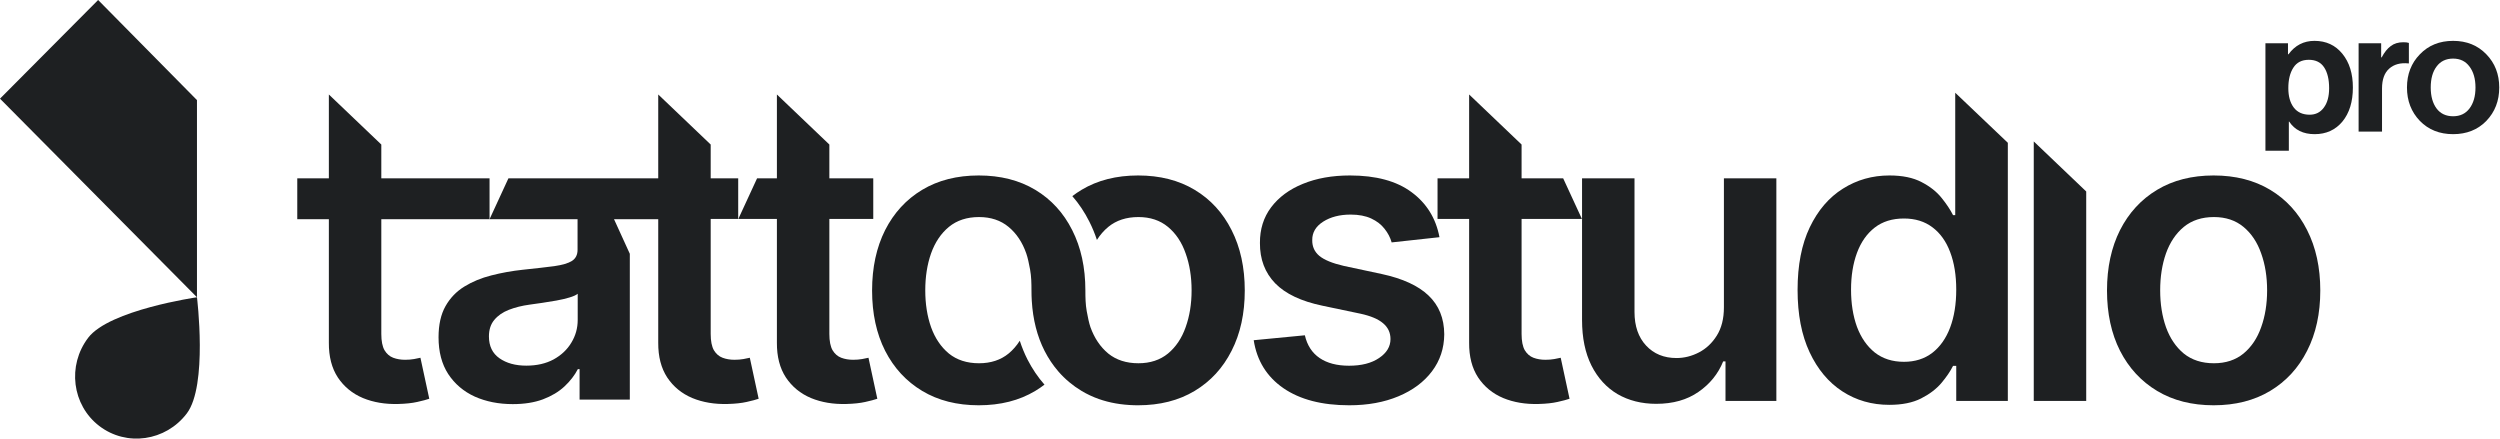 <svg width="513" height="90" viewBox="0 0 513 90" fill="none" xmlns="http://www.w3.org/2000/svg">
<path fill-rule="evenodd" clip-rule="evenodd" d="M378.051 80.308C380.885 82.152 384.097 83.073 387.685 83.073C390.301 83.073 392.472 82.637 394.196 81.765C395.921 80.893 397.308 79.842 398.359 78.613C399.409 77.365 400.212 76.185 400.767 75.075H401.421V82.271H412.006V29.301L401.213 19.031V44.152H400.767C400.212 43.042 399.429 41.863 398.418 40.614C397.407 39.346 396.04 38.265 394.315 37.373C392.591 36.461 390.39 36.005 387.714 36.005C384.206 36.005 381.024 36.907 378.17 38.711C375.315 40.495 373.046 43.142 371.361 46.65C369.696 50.139 368.863 54.42 368.863 59.495C368.863 64.51 369.686 68.772 371.331 72.28C372.976 75.789 375.216 78.465 378.051 80.308ZM396.515 72.399C394.91 73.628 392.967 74.243 390.688 74.243C388.329 74.243 386.337 73.608 384.711 72.34C383.106 71.051 381.887 69.297 381.054 67.077C380.241 64.837 379.835 62.29 379.835 59.435C379.835 56.601 380.241 54.083 381.054 51.883C381.867 49.683 383.076 47.958 384.681 46.709C386.287 45.461 388.289 44.836 390.688 44.836C393.007 44.836 394.959 45.441 396.545 46.65C398.151 47.859 399.36 49.554 400.173 51.734C401.005 53.915 401.421 56.482 401.421 59.435C401.421 62.389 401.005 64.976 400.173 67.196C399.34 69.416 398.121 71.15 396.515 72.399Z" fill="#1E2022"/>
<path d="M417.327 82.271V29.021L428.091 39.292V82.271H417.327Z" fill="#1E2022"/>
<path fill-rule="evenodd" clip-rule="evenodd" d="M454.24 83.163C449.78 83.163 445.915 82.181 442.644 80.219C439.374 78.257 436.836 75.511 435.032 71.983C433.248 68.455 432.356 64.332 432.356 59.614C432.356 54.896 433.248 50.763 435.032 47.215C436.836 43.667 439.374 40.911 442.644 38.949C445.915 36.987 449.78 36.005 454.24 36.005C458.7 36.005 462.566 36.987 465.836 38.949C469.107 40.911 471.634 43.667 473.418 47.215C475.222 50.763 476.124 54.896 476.124 59.614C476.124 64.332 475.222 68.455 473.418 71.983C471.634 75.511 469.107 78.257 465.836 80.219C462.566 82.181 458.7 83.163 454.24 83.163ZM454.3 74.54C456.718 74.54 458.74 73.876 460.365 72.548C461.991 71.2 463.2 69.396 463.993 67.136C464.806 64.877 465.212 62.359 465.212 59.584C465.212 56.789 464.806 54.262 463.993 52.002C463.2 49.722 461.991 47.909 460.365 46.561C458.74 45.213 456.718 44.539 454.3 44.539C451.822 44.539 449.76 45.213 448.115 46.561C446.49 47.909 445.271 49.722 444.458 52.002C443.665 54.262 443.269 56.789 443.269 59.584C443.269 62.359 443.665 64.877 444.458 67.136C445.271 69.396 446.49 71.2 448.115 72.548C449.76 73.876 451.822 74.54 454.3 74.54Z" fill="#1E2022"/>
<path d="M353.746 63.063V36.6H364.509V82.271H354.073V74.153H353.597C352.566 76.71 350.871 78.802 348.513 80.427C346.174 82.053 343.289 82.865 339.86 82.865C336.867 82.865 334.221 82.201 331.921 80.873C329.642 79.525 327.858 77.573 326.569 75.016C325.281 72.439 324.637 69.327 324.637 65.679L324.636 36.6H335.4V64.014C335.4 66.908 336.193 69.208 337.779 70.912C339.365 72.617 341.446 73.469 344.023 73.469C345.609 73.469 347.145 73.083 348.632 72.31C350.118 71.537 351.337 70.387 352.289 68.861C353.26 67.315 353.746 65.382 353.746 63.063Z" fill="#1E2022"/>
<path d="M320.766 36.6L312.229 36.6V29.658L301.465 19.388V36.6H294.983V44.925H301.465V70.318C301.445 73.172 302.06 75.551 303.309 77.454C304.577 79.357 306.292 80.764 308.453 81.676C310.613 82.568 313.041 82.974 315.737 82.895C317.264 82.855 318.552 82.717 319.603 82.479C320.673 82.241 321.496 82.023 322.071 81.825L320.257 73.41C319.959 73.489 319.523 73.579 318.949 73.678C318.393 73.777 317.779 73.826 317.105 73.826C316.213 73.826 315.4 73.688 314.667 73.41C313.934 73.133 313.339 72.617 312.883 71.864C312.447 71.091 312.229 69.981 312.229 68.534V44.925H324.609L320.766 36.6Z" fill="#1E2022"/>
<path d="M295.379 48.672L285.567 49.742C285.289 48.751 284.804 47.82 284.11 46.947C283.436 46.075 282.524 45.371 281.375 44.836C280.225 44.301 278.817 44.033 277.152 44.033C274.912 44.033 273.029 44.519 271.503 45.49C269.997 46.462 269.253 47.721 269.273 49.267C269.253 50.595 269.739 51.675 270.73 52.508C271.741 53.34 273.406 54.024 275.725 54.559L283.515 56.224C287.837 57.156 291.048 58.633 293.149 60.654C295.27 62.676 296.34 65.323 296.36 68.593C296.34 71.468 295.498 74.005 293.833 76.205C292.188 78.385 289.898 80.09 286.964 81.319C284.031 82.548 280.661 83.163 276.855 83.163C271.265 83.163 266.766 81.993 263.356 79.654C259.947 77.295 257.915 74.015 257.261 69.812L267.757 68.802C268.232 70.863 269.243 72.419 270.789 73.47C272.336 74.52 274.348 75.046 276.825 75.046C279.382 75.046 281.434 74.52 282.98 73.47C284.546 72.419 285.329 71.121 285.329 69.575C285.329 68.266 284.824 67.186 283.813 66.334C282.822 65.481 281.275 64.827 279.174 64.371L271.384 62.736C267.003 61.824 263.762 60.288 261.661 58.127C259.56 55.947 258.519 53.191 258.539 49.861C258.519 47.047 259.283 44.608 260.829 42.547C262.395 40.465 264.565 38.86 267.34 37.73C270.135 36.58 273.356 36.005 277.004 36.005C282.356 36.005 286.568 37.145 289.64 39.425C292.733 41.704 294.646 44.787 295.379 48.672Z" fill="#1E2022"/>
<path d="M179.193 44.925V36.6H170.184V29.658L159.42 19.388V36.6H155.349L151.506 44.925H159.42V70.318C159.401 73.172 160.015 75.551 161.264 77.454C162.533 79.357 164.247 80.764 166.408 81.676C168.568 82.568 170.997 82.974 173.692 82.895C175.219 82.855 176.507 82.717 177.558 82.479C178.628 82.241 179.451 82.023 180.026 81.825L178.212 73.41C177.915 73.489 177.479 73.579 176.904 73.678C176.349 73.777 175.734 73.826 175.06 73.826C174.168 73.826 173.355 73.688 172.622 73.41C171.889 73.133 171.294 72.617 170.838 71.864C170.402 71.091 170.184 69.981 170.184 68.534V44.925H179.193Z" fill="#1E2022"/>
<path fill-rule="evenodd" clip-rule="evenodd" d="M151.479 44.925H145.834V68.534C145.834 69.981 146.052 71.091 146.488 71.864C146.944 72.617 147.539 73.133 148.272 73.41C149.006 73.688 149.818 73.826 150.71 73.826C151.384 73.826 151.999 73.777 152.554 73.678C153.129 73.579 153.565 73.489 153.862 73.41L155.676 81.825C155.101 82.023 154.278 82.241 153.208 82.479C152.157 82.717 150.869 82.855 149.343 82.895C146.647 82.974 144.218 82.568 142.058 81.676C139.897 80.764 138.183 79.357 136.914 77.454C135.665 75.551 135.051 73.172 135.07 70.318V44.985H126L129.238 52.081V82.005H118.93V75.743H118.575C117.923 77.009 117.005 78.196 115.82 79.304C114.655 80.392 113.184 81.273 111.406 81.945C109.649 82.598 107.585 82.925 105.215 82.925C102.332 82.925 99.736 82.41 97.425 81.382C95.134 80.333 93.318 78.79 91.975 76.752C90.652 74.714 89.99 72.201 89.99 69.214C89.99 66.642 90.464 64.515 91.412 62.833C92.36 61.152 93.653 59.806 95.292 58.797C96.931 57.788 98.778 57.026 100.832 56.512C102.905 55.978 105.048 55.592 107.259 55.355C109.925 55.078 112.088 54.83 113.746 54.613C115.405 54.375 116.61 54.019 117.36 53.544C118.13 53.05 118.515 52.288 118.515 51.259V44.985L100.456 44.985L104.326 36.6H135.07V19.388L145.834 29.658V36.6H151.479V44.925ZM108 75.031C110.152 75.031 112.018 74.605 113.598 73.754C115.178 72.884 116.393 71.737 117.242 70.312C118.111 68.888 118.545 67.334 118.545 65.653V60.281C118.209 60.558 117.637 60.815 116.827 61.053C116.037 61.29 115.148 61.498 114.161 61.676C113.174 61.854 112.196 62.012 111.229 62.151C110.261 62.289 109.422 62.408 108.711 62.507C107.111 62.724 105.68 63.081 104.416 63.575C103.152 64.07 102.155 64.762 101.424 65.653C100.693 66.523 100.328 67.651 100.328 69.036C100.328 71.014 101.049 72.508 102.49 73.517C103.932 74.526 105.768 75.031 108 75.031Z" fill="#1E2022"/>
<path d="M100.456 36.6V44.985L78.245 44.985V68.534C78.245 69.981 78.463 71.091 78.9 71.864C79.355 72.617 79.95 73.133 80.683 73.41C81.417 73.688 82.23 73.826 83.122 73.826C83.796 73.826 84.41 73.777 84.965 73.678C85.54 73.579 85.976 73.489 86.273 73.41L88.087 81.825C87.512 82.023 86.69 82.241 85.619 82.479C84.569 82.717 83.28 82.855 81.754 82.895C79.058 82.974 76.63 82.568 74.469 81.676C72.309 80.764 70.594 79.357 69.325 77.454C68.077 75.551 67.462 73.172 67.482 70.318V44.985H61V36.6H67.482V19.388L78.245 29.658V36.6H100.456Z" fill="#1E2022"/>
<path d="M225.487 81.88C224.239 81.439 223.059 80.886 221.947 80.219C220.134 79.132 218.547 77.803 217.185 76.235C216.089 74.973 215.139 73.556 214.335 71.983C212.824 68.996 211.953 65.582 211.722 61.742L211.722 61.739C211.68 61.045 211.659 60.336 211.659 59.614C211.659 58.171 211.632 56.726 211.374 55.306C211.166 54.163 210.885 52.826 210.589 52.002C209.796 49.722 208.587 47.909 206.961 46.561C205.336 45.213 203.314 44.539 200.896 44.539C198.418 44.539 196.356 45.213 194.711 46.561C193.086 47.909 191.867 49.722 191.054 52.002C190.261 54.262 189.865 56.789 189.865 59.584C189.865 62.359 190.261 64.877 191.054 67.136C191.867 69.396 193.086 71.2 194.711 72.548C196.356 73.876 198.418 74.54 200.896 74.54C203.314 74.54 205.336 73.876 206.961 72.548C207.852 71.809 208.617 70.934 209.258 69.922C209.688 71.248 210.211 72.526 210.832 73.754L210.836 73.762L210.84 73.769C211.813 75.671 212.976 77.395 214.328 78.93C213.727 79.392 213.095 79.822 212.432 80.219C209.162 82.181 205.296 83.163 200.836 83.163C196.376 83.163 192.511 82.181 189.24 80.219C185.97 78.257 183.432 75.511 181.629 71.983C179.845 68.454 178.953 64.332 178.953 59.614C178.953 54.896 179.845 50.763 181.629 47.215C183.432 43.667 185.97 40.911 189.24 38.949C192.511 36.987 196.376 36.005 200.836 36.005C205.296 36.005 209.161 36.987 212.432 38.949C215.703 40.911 218.23 43.667 220.014 47.215C221.818 50.763 222.72 54.896 222.72 59.614C222.72 61.035 222.746 62.459 222.997 63.859C223.2 64.99 223.473 66.317 223.761 67.136C224.574 69.396 225.793 71.2 227.418 72.548C229.063 73.876 231.125 74.54 233.603 74.54C236.021 74.54 238.043 73.876 239.668 72.548C241.294 71.2 242.503 69.396 243.296 67.136C244.108 64.877 244.515 62.359 244.515 59.584C244.515 56.789 244.108 54.262 243.296 52.002C242.503 49.722 241.294 47.909 239.668 46.561C238.043 45.213 236.021 44.539 233.603 44.539C231.125 44.539 229.063 45.213 227.418 46.561C226.516 47.309 225.739 48.2 225.088 49.234C224.657 47.925 224.135 46.661 223.517 45.445C222.552 43.528 221.393 41.792 220.041 40.246C220.646 39.781 221.281 39.349 221.947 38.949C225.218 36.987 229.083 36.005 233.543 36.005C238.003 36.005 241.868 36.987 245.139 38.949C248.41 40.911 250.937 43.667 252.721 47.215C254.525 50.763 255.427 54.896 255.427 59.614C255.427 64.332 254.525 68.454 252.721 71.983C250.937 75.511 248.41 78.257 245.139 80.219C241.868 82.181 238.003 83.163 233.543 83.163C233.264 83.163 232.988 83.159 232.714 83.151C230.093 83.078 227.684 82.654 225.487 81.88Z" fill="#1E2022"/>
<path d="M510.195 24.81C508.429 26.623 506.156 27.53 503.378 27.53C500.599 27.53 498.326 26.623 496.56 24.81C494.794 22.973 493.911 20.689 493.911 17.957C493.911 15.226 494.794 12.953 496.56 11.14C498.326 9.303 500.599 8.385 503.378 8.385C506.156 8.385 508.429 9.303 510.195 11.14C511.961 12.953 512.844 15.226 512.844 17.957C512.844 20.689 511.961 22.973 510.195 24.81ZM503.378 23.856C504.814 23.856 505.933 23.326 506.733 22.267C507.557 21.183 507.97 19.747 507.97 17.957C507.97 16.168 507.557 14.731 506.733 13.648C505.933 12.565 504.814 12.023 503.378 12.023C501.918 12.023 500.787 12.565 499.987 13.648C499.186 14.707 498.786 16.144 498.786 17.957C498.786 19.747 499.186 21.183 499.987 22.267C500.787 23.326 501.918 23.856 503.378 23.856Z" fill="#1E2022"/>
<path d="M488.615 8.879V11.776H488.721C489.286 10.716 489.91 9.939 490.593 9.444C491.276 8.926 492.135 8.667 493.171 8.667C493.666 8.667 494.043 8.714 494.302 8.809V13.012H494.196C492.571 12.847 491.264 13.2 490.275 14.072C489.286 14.943 488.791 16.309 488.791 18.169V27H483.987V8.879H488.615Z" fill="#1E2022"/>
<path d="M464.867 30.934V8.879H469.495V11.14H469.6C470.943 9.303 472.721 8.385 474.934 8.385C477.313 8.385 479.22 9.268 480.657 11.034C482.093 12.8 482.811 15.108 482.811 17.957C482.811 20.877 482.093 23.209 480.657 24.951C479.22 26.67 477.325 27.53 474.97 27.53C472.615 27.53 470.872 26.67 469.742 24.951H469.671V30.934H464.867ZM473.945 23.538C475.17 23.538 476.135 23.056 476.842 22.09C477.572 21.125 477.937 19.794 477.937 18.099C477.937 16.285 477.595 14.861 476.912 13.824C476.229 12.788 475.182 12.27 473.769 12.27C472.332 12.27 471.272 12.812 470.59 13.895C469.907 14.955 469.565 16.356 469.565 18.099C469.565 19.77 469.942 21.101 470.696 22.09C471.449 23.056 472.532 23.538 473.945 23.538Z" fill="#1E2022"/>
<path d="M40.418 60.999L0 20.246L20.136 0L40.418 20.541L40.418 60.999Z" fill="#1E2022"/>
<path d="M18.095 69.307C13.762 75.014 14.779 83.117 20.367 87.406C25.956 91.695 33.998 90.546 38.331 84.839C42.664 79.132 40.418 60.999 40.418 60.999C40.418 60.999 22.428 63.6 18.095 69.307Z" fill="#1E2022"/>
</svg>
